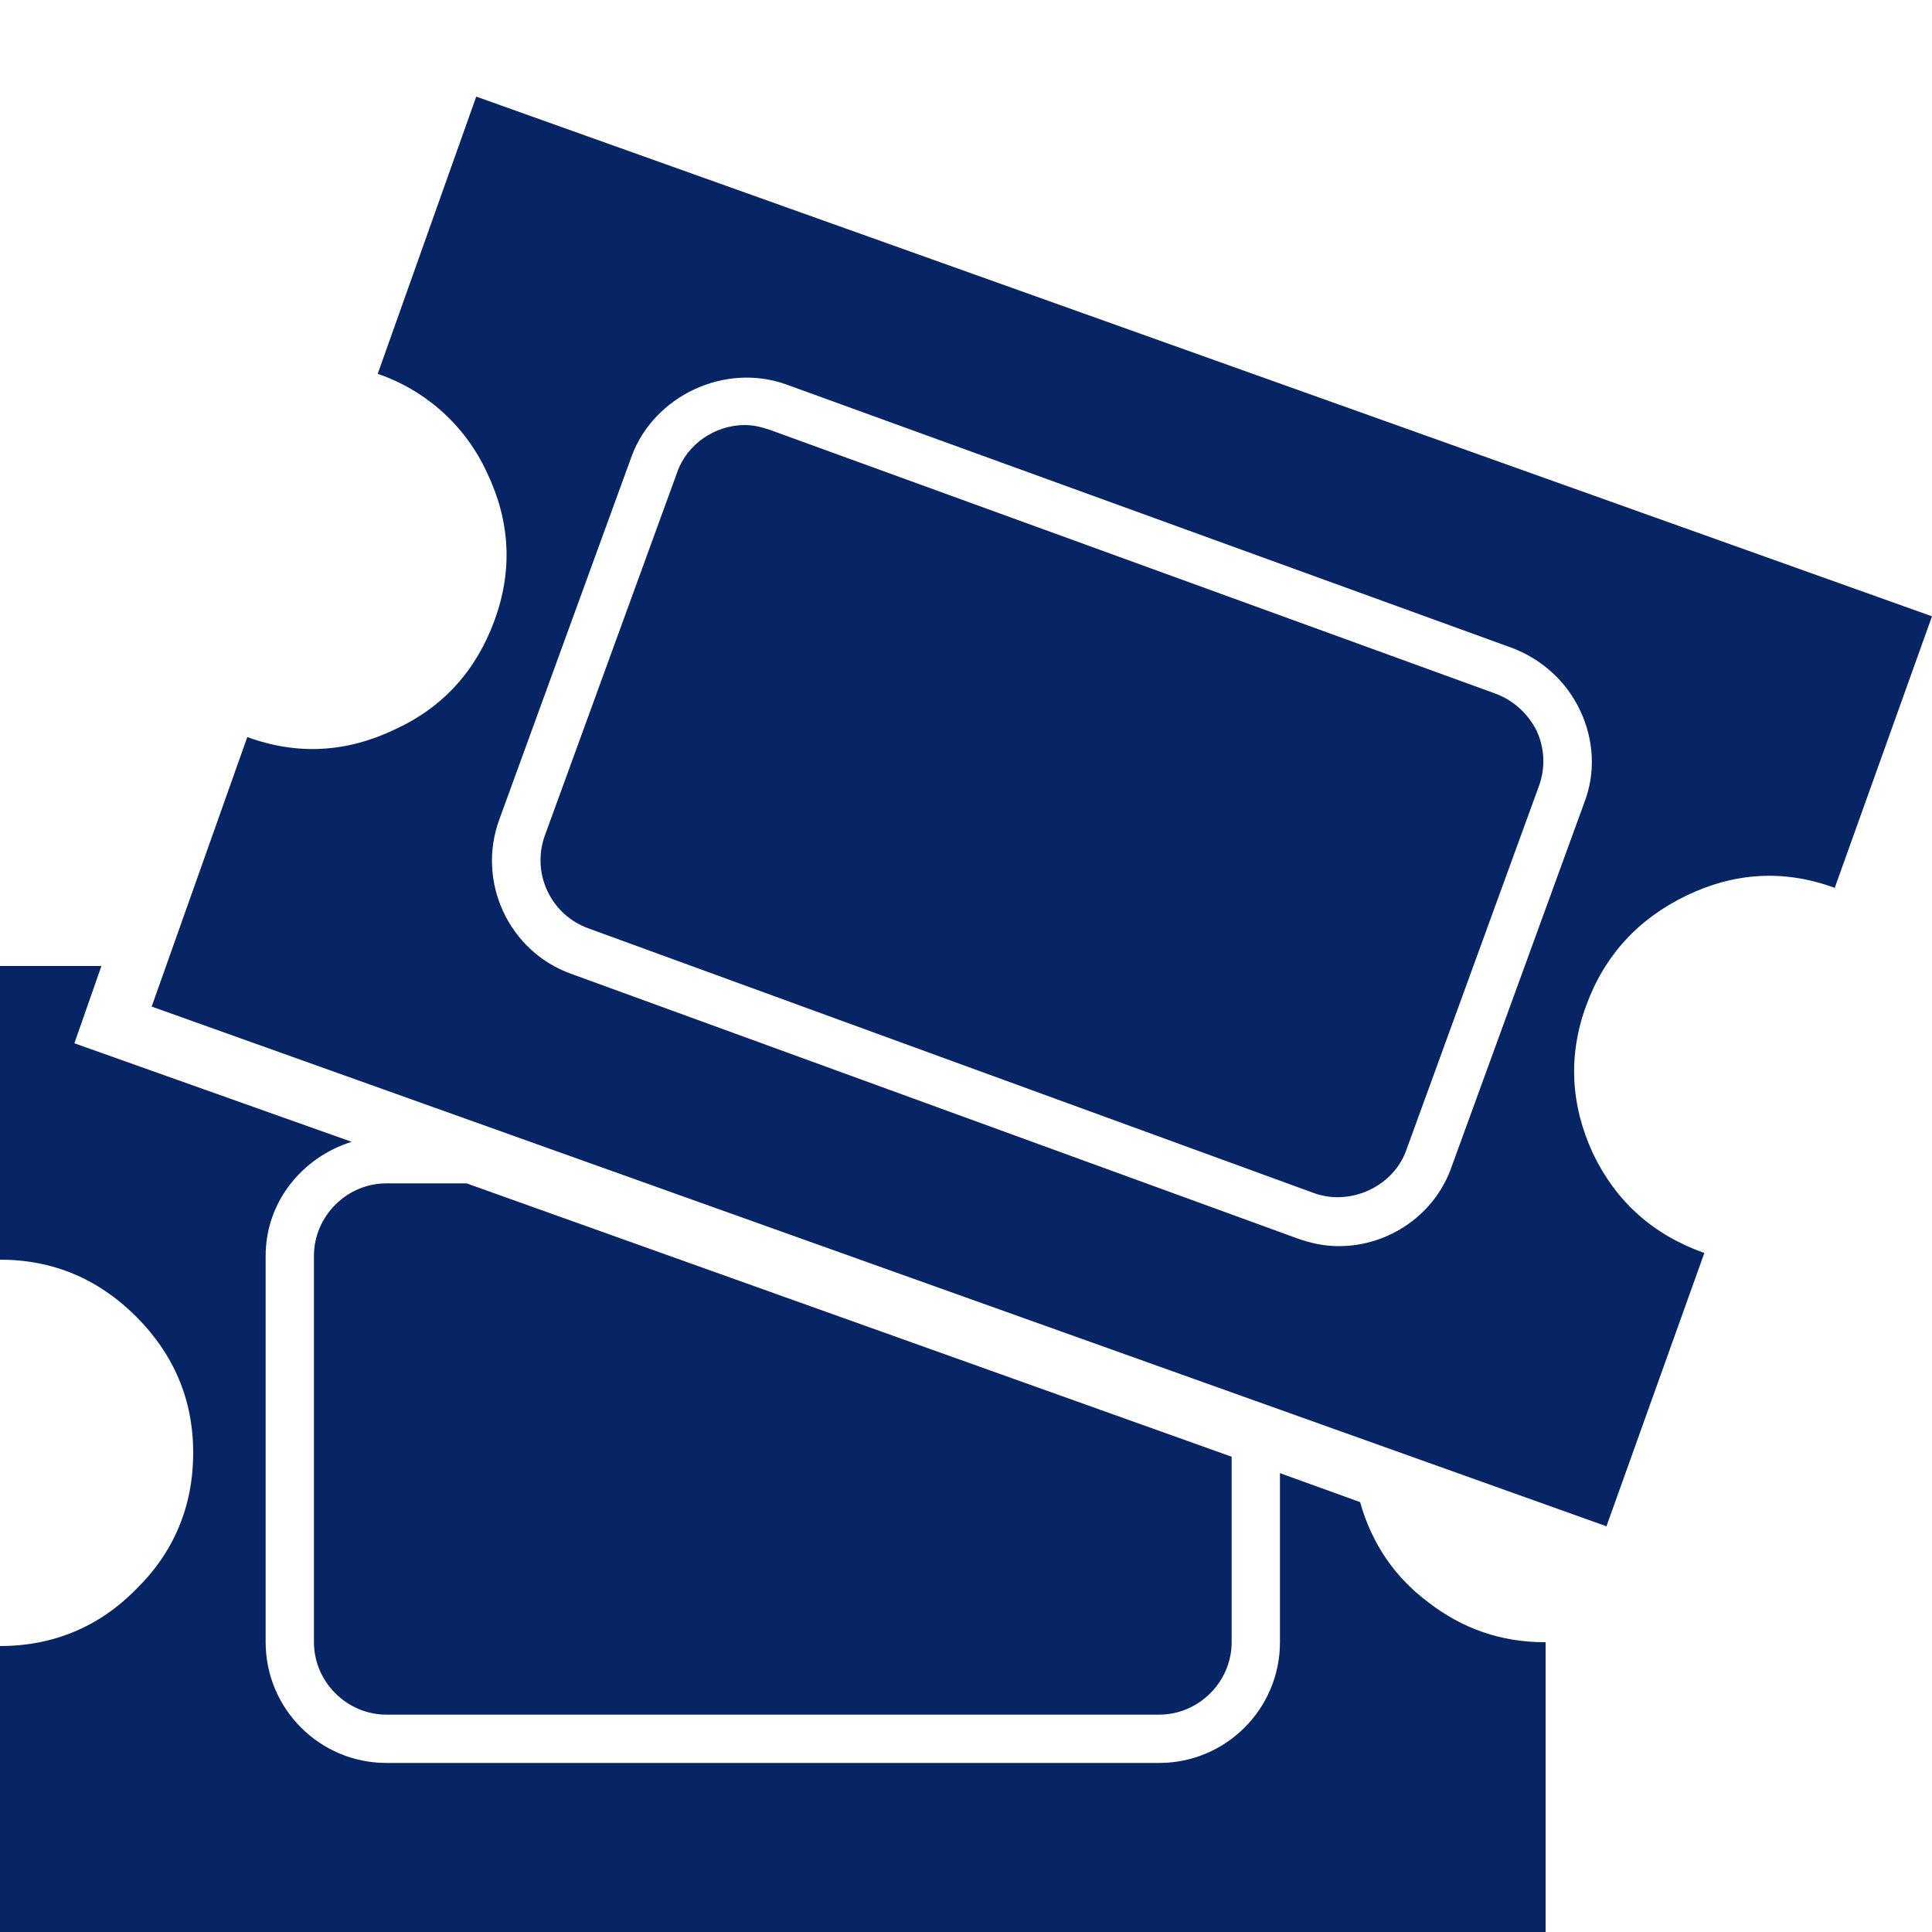 <svg width="149" height="149" viewBox="0 0 149 149" fill="none" xmlns="http://www.w3.org/2000/svg">
<g id="dashicons:tickets-alt" clip-path="url(#clip0_122_251)">
<path id="Vector" d="M149 47.531L141.475 68.54V68.466C137.602 67.05 133.802 67.273 130.077 69.061C126.352 70.85 123.744 73.68 122.329 77.555C120.913 81.428 121.137 85.228 122.85 88.953C124.638 92.678 127.469 95.211 131.418 96.626V96.701L123.893 117.71L11.697 77.629L19.072 56.843C22.946 58.259 26.745 58.035 30.471 56.248C34.196 54.534 36.728 51.703 38.144 47.829C39.559 43.955 39.336 40.156 37.548 36.431C36.733 34.659 35.567 33.072 34.12 31.766C32.672 30.46 30.975 29.461 29.13 28.831L36.728 7.45L149 47.531ZM111.973 89.921L122.18 61.91C123.074 59.6 122.925 57.067 121.882 54.832C120.839 52.597 118.976 50.883 116.667 49.989L60.643 29.651C55.875 27.938 50.437 30.545 48.723 35.164L38.517 63.176C36.728 68.019 39.261 73.382 44.029 75.096L100.053 95.509C101.096 95.882 102.139 96.105 103.257 96.105C107.131 96.105 110.707 93.647 111.973 89.921ZM59.377 33.153L115.326 53.491C116.741 54.013 117.859 55.056 118.529 56.397C119.125 57.737 119.2 59.227 118.678 60.643L108.472 88.655C107.504 91.486 104.151 93.05 101.32 92.007L45.37 71.594C43.978 71.09 42.843 70.053 42.214 68.712C41.585 67.371 41.515 65.835 42.018 64.442L52.224 36.431C52.969 34.27 55.13 32.78 57.44 32.78C58.11 32.78 58.706 32.929 59.377 33.153ZM110.185 123.595C112.793 125.607 115.773 126.65 119.125 126.65H119.2V149H0V126.948C4.098 126.948 7.673 125.458 10.505 122.552C13.41 119.721 14.9 116.145 14.9 112.048C14.9 107.95 13.41 104.449 10.505 101.543C7.599 98.638 4.098 97.148 0 97.148V74.5H7.822L5.737 80.46L27.118 88.059C23.319 89.251 20.488 92.678 20.488 96.85V126.65C20.488 131.79 24.66 135.962 29.8 135.962H89.4C94.54 135.962 98.713 131.79 98.713 126.65V113.612L104.896 115.847C105.79 119.051 107.578 121.658 110.185 123.595ZM24.212 126.65V96.85C24.212 93.796 26.745 91.263 29.8 91.263H35.983L94.987 112.346V126.65C94.987 129.704 92.454 132.237 89.4 132.237H29.8C26.745 132.237 24.212 129.704 24.212 126.65Z" fill="#072564"/>
</g>
<defs>
<clipPath id="clip0_122_251">
<rect width="149" height="149" fill="white"/>
</clipPath>
</defs>
</svg>
